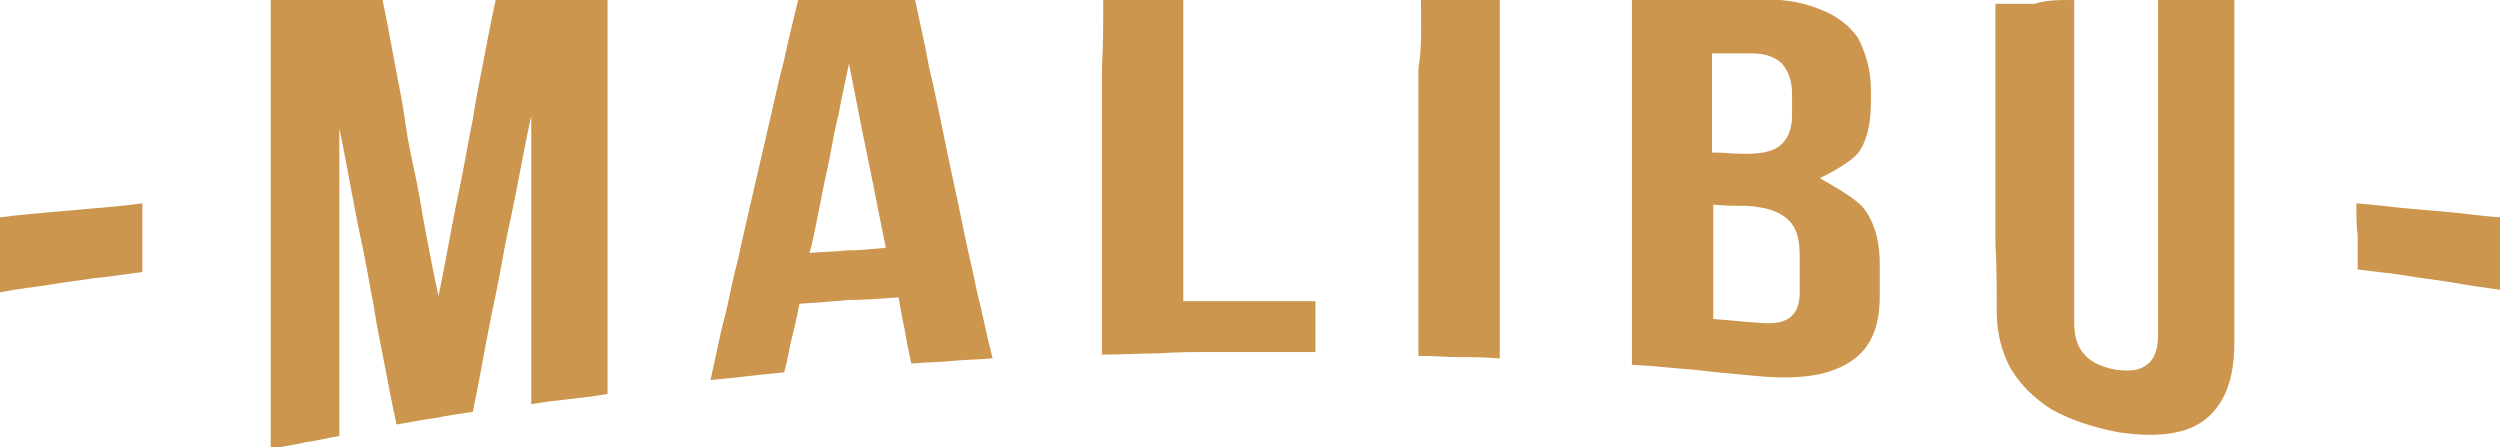 <?xml version="1.0" encoding="utf-8"?>
<!-- Generator: Adobe Illustrator 22.0.1, SVG Export Plug-In . SVG Version: 6.00 Build 0)  -->
<svg version="1.1" id="Layer_1" xmlns="http://www.w3.org/2000/svg" xmlns:xlink="http://www.w3.org/1999/xlink" x="0px" y="0px"
	 viewBox="0 0 196.7 35.2" style="enable-background:new 0 0 196.7 35.2;" xml:space="preserve">
<style type="text/css">
	.st0{fill:#CC964E;}
</style>
<g>
	<g>
		<path class="st0" d="M0,17.1c1.5-0.2,2.8-0.3,3.9-0.4c1.2-0.1,2.3-0.2,3.4-0.3c1.2-0.1,2.4-0.2,3.9-0.4c0,1.1,0,1.9,0,2.7
			c0,0.8,0,1.6,0,2.7c-1.5,0.2-2.8,0.4-3.9,0.5c-1.2,0.2-2.3,0.3-3.4,0.5c-1.2,0.2-2.4,0.3-3.9,0.6c0-1.1,0-2,0-2.8
			C0,19.1,0,18.2,0,17.1z"/>
		<path class="st0" d="M34.5,23.3c0.4-1.9,0.7-3.6,1-5.2c0.3-1.6,0.6-3,0.9-4.5s0.5-2.8,0.8-4.2C37.4,8,37.7,6.6,38,5
			c0.3-1.5,0.6-3.2,1-5c1.7,0,3.1,0,4.4,0c1.3,0,2.6,0,4.4,0c0,1.8,0,3.4,0,5c0,1.5,0,3,0,4.4c0,1.4,0,2.8,0,4.1s0,2.6,0,4
			c0,1.3,0,2.7,0,4.1c0,1.4,0,2.9,0,4.4c0,1.5,0,3.2,0,5c-1.2,0.2-2.1,0.3-3,0.4c-0.9,0.1-1.8,0.2-3,0.4c0-1.8,0-3.5,0-5
			c0-1.5,0-2.9,0-4.3c0-1.4,0-2.7,0-4.1c0-1.4,0-2.8,0-4.3c0-1.5,0-3.2,0-5c-0.4,1.8-0.7,3.5-1,5c-0.3,1.6-0.6,3-0.9,4.4
			c-0.3,1.4-0.5,2.8-0.8,4.2c-0.3,1.4-0.6,2.9-0.9,4.5c-0.3,1.6-0.6,3.3-1,5.2c-1.2,0.2-2.1,0.3-3,0.5c-0.9,0.1-1.8,0.3-3,0.5
			c-0.4-1.8-0.7-3.5-1-5c-0.3-1.5-0.6-3-0.8-4.4c-0.3-1.4-0.5-2.8-0.8-4.2c-0.3-1.4-0.6-2.9-0.9-4.5s-0.6-3.3-1-5.2
			c0,1.9,0,3.7,0,5.3c0,1.6,0,3.1,0,4.6c0,1.5,0,2.9,0,4.4c0,1.5,0,3,0,4.6c0,1.6,0,3.4,0,5.3c-1.1,0.2-1.9,0.4-2.7,0.5
			c-0.8,0.2-1.6,0.3-2.7,0.5c0-1.8,0-3.4,0-5c0-1.6,0-3,0-4.5c0-1.4,0-2.8,0-4.2s0-2.7,0-4c0-1.3,0-2.6,0-4c0-1.3,0-2.7,0-4.1
			c0-1.4,0-2.9,0-4.5c0-1.6,0-3.2,0-5c1.7,0,3.1,0,4.4,0s2.6,0,4.4,0c0.4,1.9,0.7,3.6,1,5.2c0.3,1.6,0.6,3,0.8,4.5s0.5,2.8,0.8,4.2
			c0.3,1.4,0.5,2.8,0.8,4.4C33.8,19.8,34.1,21.5,34.5,23.3z"/>
		<path class="st0" d="M78.1,28.2c-1.3,0.1-2.2,0.1-3.2,0.2c-1,0.1-1.9,0.1-3.2,0.2c-0.2-1-0.4-1.8-0.5-2.6
			c-0.2-0.8-0.3-1.5-0.5-2.6c-1.5,0.1-2.7,0.2-3.9,0.2c-1.2,0.1-2.3,0.2-3.9,0.3c-0.2,1.1-0.4,1.9-0.6,2.7c-0.2,0.8-0.3,1.6-0.6,2.7
			c-1.2,0.1-2,0.2-2.9,0.3c-0.9,0.1-1.7,0.2-2.9,0.3c0.4-1.7,0.7-3.4,1.1-4.9s0.6-2.9,1-4.3c0.3-1.4,0.6-2.7,0.9-4
			c0.3-1.3,0.6-2.6,0.9-3.9c0.3-1.3,0.6-2.6,0.9-3.9c0.3-1.3,0.6-2.7,1-4.2c0.3-1.5,0.7-3,1.1-4.7c1.8,0,3.2,0,4.6,0
			c1.4,0,2.8,0,4.6,0c0.4,1.9,0.8,3.6,1.1,5.3c0.4,1.6,0.7,3.2,1,4.6c0.3,1.5,0.6,2.9,0.9,4.3c0.3,1.4,0.6,2.8,0.9,4.3s0.7,3,1,4.6
			C77.3,24.6,77.6,26.3,78.1,28.2z M63.7,19.9c1.2-0.1,2.1-0.1,3-0.2c0.9,0,1.8-0.1,3-0.2c-0.4-1.9-0.7-3.5-1-5
			c-0.3-1.5-0.6-2.9-0.9-4.4c-0.3-1.5-0.6-3.1-1-5.1c-0.3,1.5-0.6,2.7-0.8,3.9c-0.3,1.2-0.5,2.3-0.7,3.4c-0.2,1.1-0.5,2.2-0.7,3.4
			C64.3,17.1,64.1,18.4,63.7,19.9z"/>
		<path class="st0" d="M86.8,0C88.1,0,89,0,90,0c0.9,0,1.9,0,3.1,0c0,1.9,0,3.6,0,5.2c0,1.6,0,3.1,0,4.5c0,1.4,0,2.8,0,4.3
			c0,1.4,0,2.9,0,4.5c0,1.6,0,3.3,0,5.2c1.4,0,2.5,0,3.6,0c1.1,0,2.1,0,3.2,0c1.1,0,2.2,0,3.6,0c0,1.6,0,2.4,0,4c-1.7,0-3.1,0-4.5,0
			c-1.4,0-2.6,0-3.9,0c-1.3,0-2.5,0-3.9,0.1c-1.4,0-2.8,0.1-4.5,0.1c0-1.9,0-3.6,0-5.2c0-1.6,0-3.1,0-4.5c0-1.4,0-2.8,0-4.2
			s0-2.8,0-4.2c0-1.4,0-2.9,0-4.5C86.8,3.6,86.8,1.9,86.8,0z"/>
		<path class="st0" d="M111.8,0c1.3,0,2.2,0,3.1,0s1.9,0,3.1,0c0,1.9,0,3.6,0,5.2c0,1.6,0,3.1,0,4.6c0,1.5,0,2.9,0,4.3
			c0,1.4,0,2.8,0,4.3c0,1.5,0,3,0,4.6c0,1.6,0,3.3,0,5.2c-1.3-0.1-2.2-0.1-3.2-0.1c-0.9,0-1.9-0.1-3.2-0.1c0-1.9,0-3.6,0-5.2
			c0-1.6,0-3.1,0-4.5c0-1.4,0-2.8,0-4.2c0-1.4,0-2.8,0-4.2c0-1.4,0-2.9,0-4.5C111.9,3.6,111.8,1.9,111.8,0z"/>
		<path class="st0" d="M147.2,7c0,0.4,0,0.7,0,1.1c0,1.6-0.3,2.9-0.9,3.8c-0.7,1-3.1,2.1-3.1,2.1c0,0.1,2.9,1.5,3.6,2.6
			c0.8,1.2,1.1,2.6,1.1,4.2c0,1,0,1.5,0,2.5c0,1.6-0.3,2.9-1,3.9c-0.7,1-1.8,1.7-3.2,2.1c-1.4,0.4-3.2,0.5-5.3,0.3
			c-2-0.2-3.5-0.3-5-0.5c-1.5-0.1-3-0.3-5-0.4c0-1.9,0-3.7,0-5.3c0-1.7,0-3.2,0-4.7c0-1.5,0-2.9,0-4.4c0-1.4,0-2.9,0-4.4
			c0-1.5,0-3,0-4.7c0-1.7,0-3.4,0-5.3c1.9,0,3.3,0,4.7,0c1.4,0,2.8,0,4.7,0c2.2,0,3.9,0.2,5.3,0.8c1.4,0.5,2.4,1.3,3.1,2.3
			C146.8,4.2,147.2,5.5,147.2,7z M134.7,4.2c0,1.5,0,2.7,0,3.9c0,1.2,0,2.3,0,3.9c1,0,1.5,0.1,2.5,0.1c1.2,0,2.1-0.1,2.8-0.6
			c0.6-0.5,1-1.2,1-2.4c0-0.7,0-1,0-1.7c0-1.1-0.3-1.8-0.8-2.4c-0.5-0.5-1.3-0.8-2.4-0.8C136.5,4.2,135.9,4.2,134.7,4.2z
			 M134.8,16.1c0,1.8,0,3.2,0,4.5c0,1.4,0,2.7,0,4.5c1.4,0.1,2.2,0.2,3.6,0.3c2.1,0.2,3.3-0.4,3.2-2.7c0-1,0-1.6,0-2.6
			c0-1.4-0.3-2.3-1-2.9s-1.7-0.9-3.1-1C136.5,16.2,135.9,16.2,134.8,16.1z"/>
		<path class="st0" d="M163.2,0c0,1.7,0,3.3,0,4.7c0,1.5,0,2.8,0,4.1c0,1.3,0,2.6,0,3.9c0,1.3,0,2.5,0,3.9c0,1.3,0,2.7,0,4.1
			c0,1.5,0,3,0,4.7c0,1.2,0.3,2,0.9,2.6c0.6,0.6,1.4,0.9,2.4,1.1c1,0.1,1.8,0.1,2.4-0.4c0.6-0.4,0.9-1.2,0.9-2.4c0-1.8,0-3.4,0-4.9
			c0-1.5,0-2.9,0-4.3c0-1.4,0-2.7,0-4c0-1.3,0-2.6,0-4c0-1.4,0-2.8,0-4.3c0-1.5,0-3.1,0-4.9c1.2,0,2.1,0,3,0c0.9,0,1.8,0,3,0
			c0,1.8,0,3.4,0,5c0,1.5,0,3,0,4.4c0,1.4,0,2.7,0,4.1c0,1.3,0,2.7,0,4.1c0,1.4,0,2.8,0,4.4c0,1.5,0,3.2,0,5c0,1.9-0.3,3.4-1,4.6
			c-0.7,1.2-1.7,2-3.1,2.4c-1.4,0.4-3.1,0.4-5.1,0.1c-2-0.4-3.8-1-5.2-1.8c-1.4-0.9-2.4-1.9-3.2-3.2c-0.7-1.3-1.1-2.8-1.1-4.5
			c0-1.9,0-3.7-0.1-5.3c0-1.6,0-3.2,0-4.6c0-1.5,0-2.9,0-4.4c0-1.5,0-3,0-4.6c0-1.6,0-3.4,0-5.3c1.3,0,2.2,0,3.1,0
			C161,0,161.9,0,163.2,0z"/>
		<path class="st0" d="M185.4,16c1.5,0.1,2.8,0.3,4,0.4c1.2,0.1,2.3,0.2,3.4,0.3c1.2,0.1,2.4,0.3,3.9,0.4c0,1.1,0,2,0,2.9
			c0,0.9,0,1.7,0,2.8c-1.5-0.2-2.8-0.4-3.9-0.6c-1.2-0.2-2.3-0.3-3.4-0.5c-1.2-0.2-2.4-0.3-3.9-0.5c0-1.1,0-1.9,0-2.7
			C185.4,17.8,185.4,17,185.4,16z"/>
	</g>
</g>
</svg>
